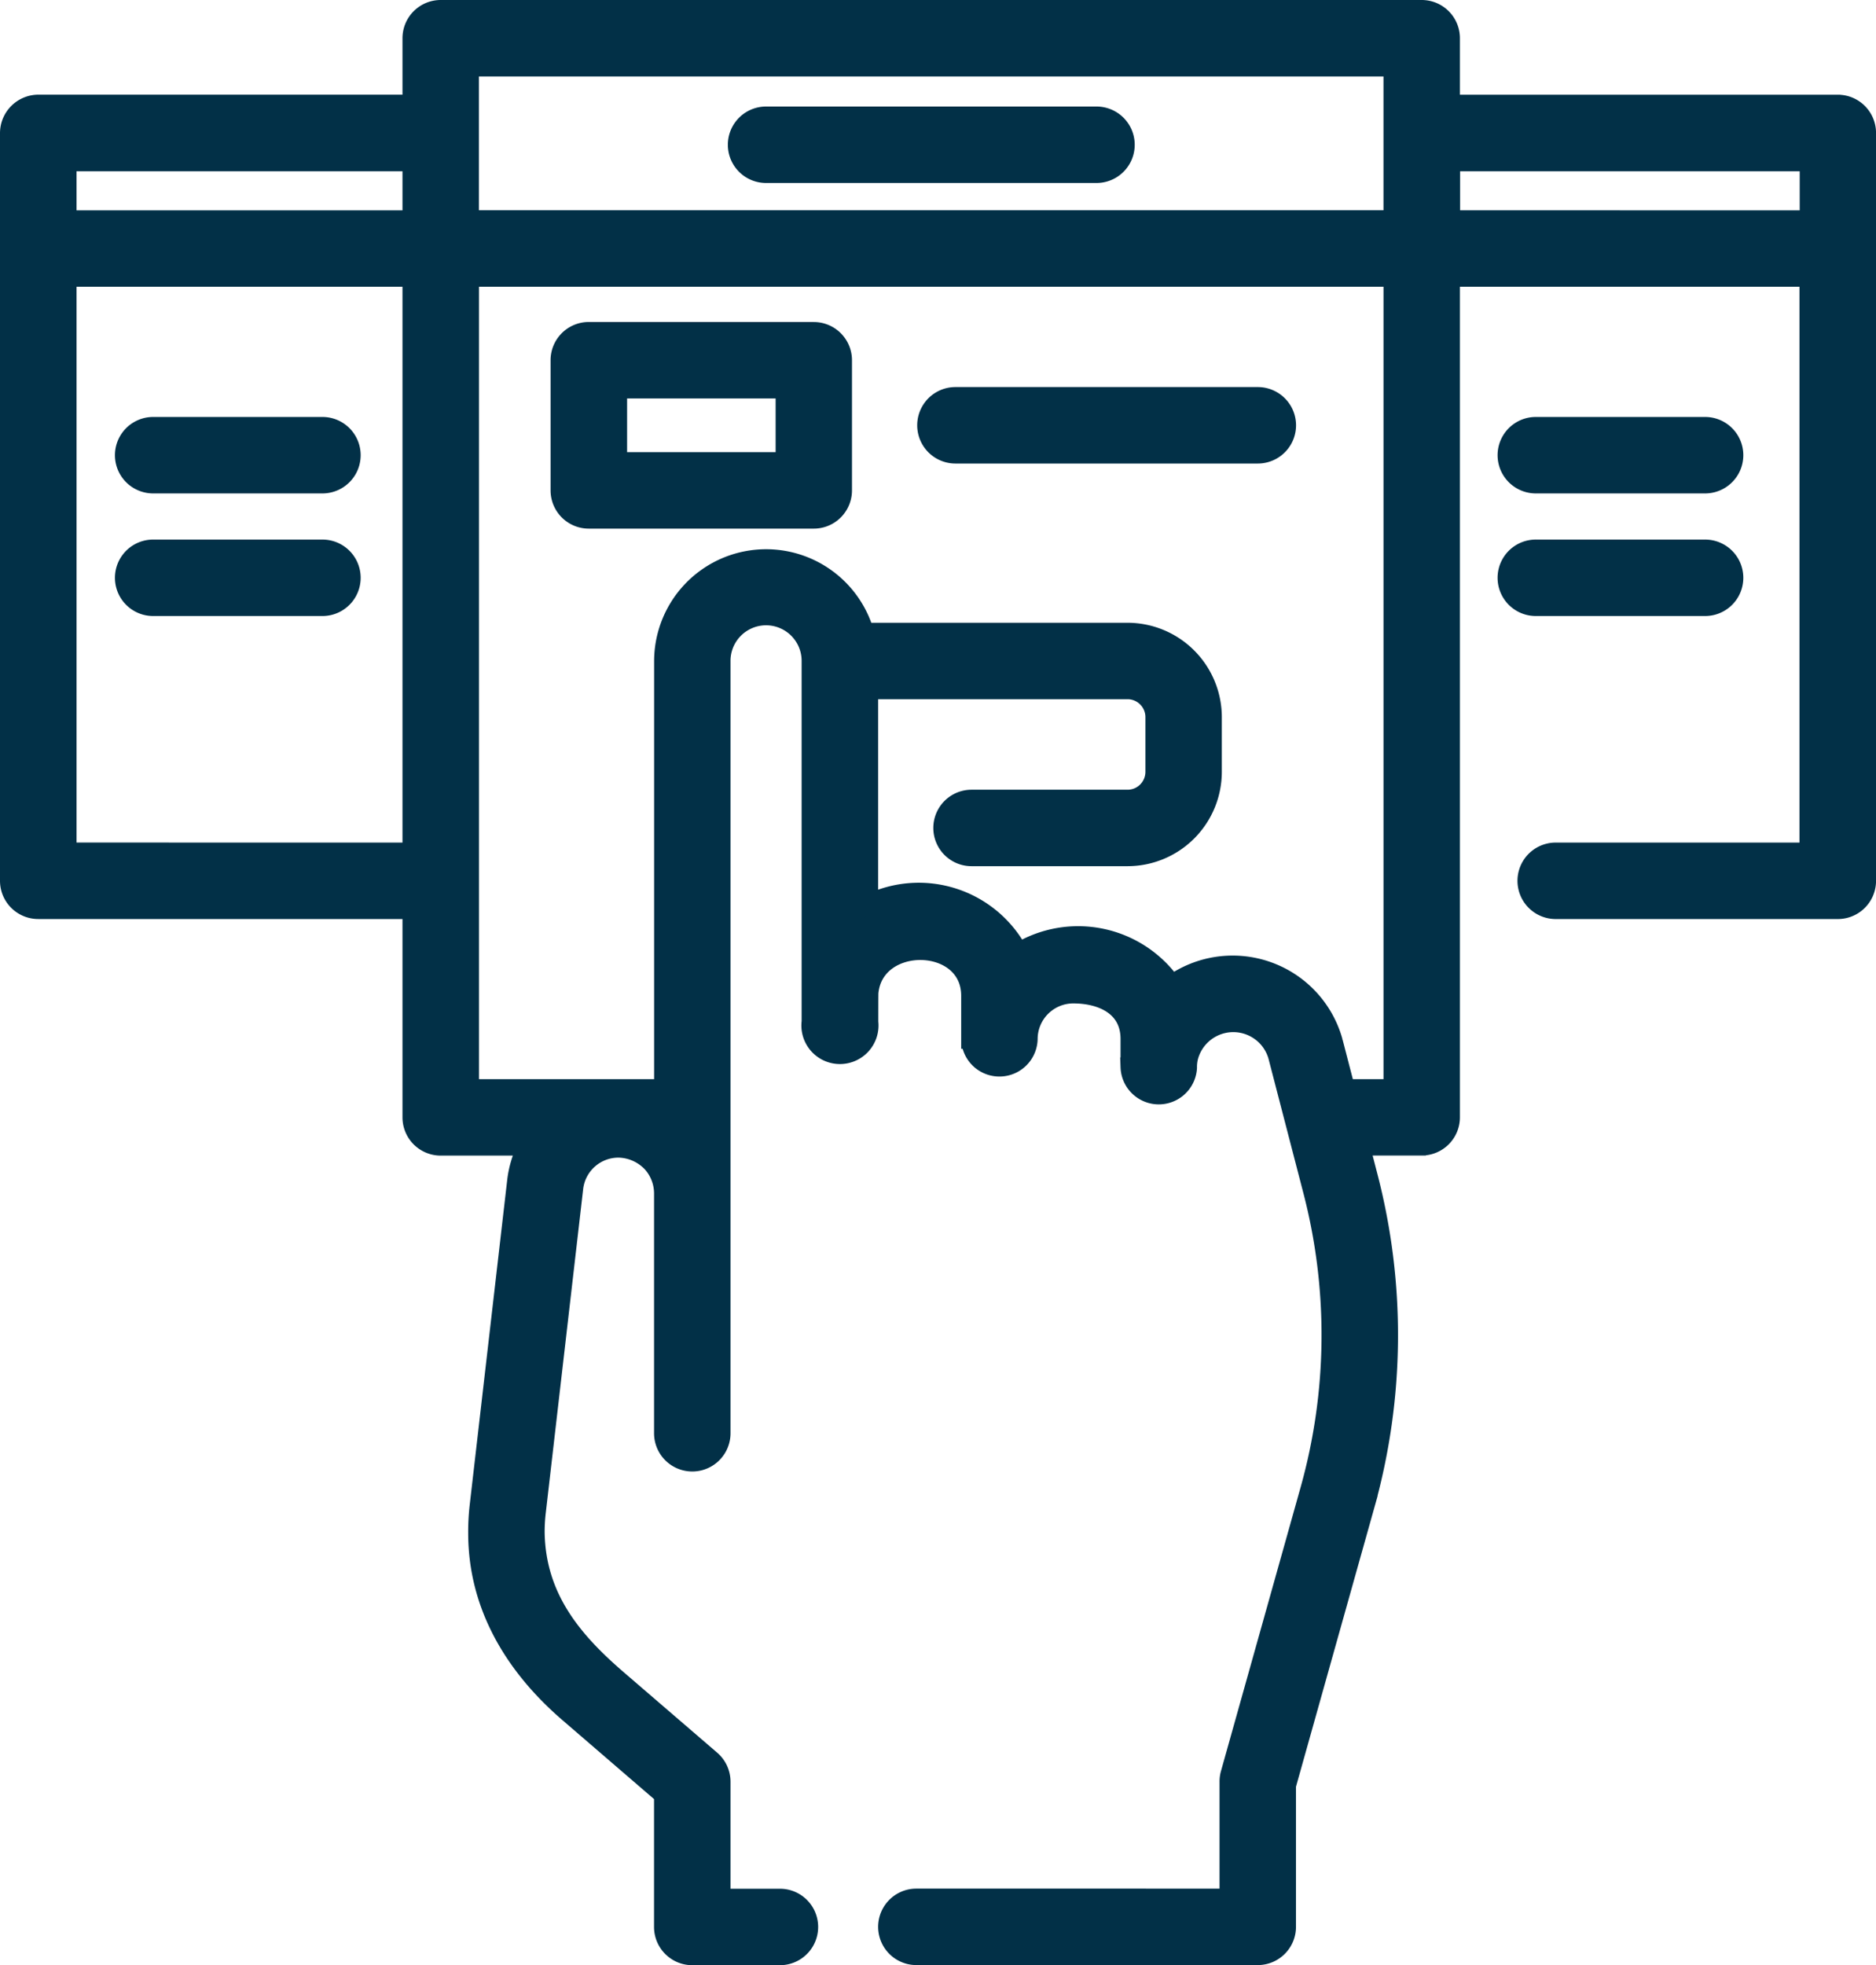 <svg xmlns="http://www.w3.org/2000/svg" width="96.418" height="100.974" viewBox="0 0 96.418 100.974"><defs><style>.a{fill:#023047;stroke:#023047;}</style></defs><g transform="translate(-11.167 0.5)"><path class="a" d="M105.62,4.866H85.7v-3.4A1.464,1.464,0,0,0,84.237,0H33.817a1.464,1.464,0,0,0-1.464,1.464v3.4H13.132a1.479,1.479,0,0,0-1.465,1.465V44.759a1.464,1.464,0,0,0,1.464,1.464H32.353V56.915a1.464,1.464,0,0,0,1.464,1.464h4.469a5.241,5.241,0,0,0-.555,1.817L35.806,76.869a11.647,11.647,0,0,0-.076,1.41c0,3.759,1.912,6.855,4.677,9.236l4.875,4.2v6.8a1.464,1.464,0,0,0,1.464,1.464h4.506a1.464,1.464,0,0,0,0-2.929H48.212v-6a1.465,1.465,0,0,0-.509-1.11l-4.809-4.14c-2.35-2.023-4.174-4.236-4.234-7.534a8.692,8.692,0,0,1,.057-1.051l1.925-16.672a2.327,2.327,0,0,1,2.314-2.06,2.424,2.424,0,0,1,1.745.791,2.371,2.371,0,0,1,.582,1.536V73.146a1.464,1.464,0,0,0,2.929,0V33.464a2.327,2.327,0,0,1,4.655-.012s0,.007,0,.011,0,.015,0,.023V52a1.482,1.482,0,1,0,2.941.018c0-.318,0-1.254.005-1.5.261-2.979,5.255-2.908,5.255.153v2.219a1.465,1.465,0,0,0,2.929,0,2.334,2.334,0,0,1,2.331-2.331c1.456,0,2.93.631,2.93,2.331v1.443a1.466,1.466,0,0,0,2.929.026,2.1,2.1,0,0,1,.075-.6,2.383,2.383,0,0,1,4.577-.011l1.807,6.96a29.474,29.474,0,0,1-.153,15.352L74.4,90.644a1.459,1.459,0,0,0-.054.4v6H58.264a1.464,1.464,0,0,0,0,2.929H75.81a1.464,1.464,0,0,0,1.464-1.464V91.242l4.04-14.387a32.4,32.4,0,0,0,.168-16.88l-.414-1.6h3.171A1.464,1.464,0,0,0,85.7,56.915V13.735h18.454v29.56H91.123a1.464,1.464,0,0,0,0,2.929h14.5a1.464,1.464,0,0,0,1.464-1.464V6.331h0a1.465,1.465,0,0,0-1.465-1.464ZM14.6,7.8H32.353v3.01H14.6ZM35.282,2.929h47.49v7.876H35.282ZM14.6,43.294V13.735H32.353v29.56Zm65.71,12.157-.632-2.436a5.355,5.355,0,0,0-8.283-2.907,5.87,5.87,0,0,0-7.881-1.654A5.793,5.793,0,0,0,55.8,45.969V34.928H69.118a1.42,1.42,0,0,1,1.418,1.42v2.813a1.419,1.419,0,0,1-1.418,1.418H61.1a1.464,1.464,0,1,0,0,2.929h8.016a4.352,4.352,0,0,0,4.347-4.347V36.347A4.353,4.353,0,0,0,69.118,32H55.586a5.256,5.256,0,0,0-10.3,1.465V55.451h-10V13.735H82.773V55.451Zm5.4-44.645V7.8h18.454v3.01Z"/><path class="a" d="M221.678,28.036H204.7a1.464,1.464,0,0,0,0,2.929h16.982a1.464,1.464,0,1,0,0-2.929Z" transform="translate(-154.16 -22.562)"/><path class="a" d="M169.631,84.734H158.067A1.464,1.464,0,0,0,156.6,86.2v6.688a1.464,1.464,0,0,0,1.464,1.464h11.563a1.464,1.464,0,0,0,1.464-1.464V86.2a1.464,1.464,0,0,0-1.464-1.464Zm-1.464,6.688h-8.634v-3.76h8.634Z" transform="translate(-116.636 -68.189)"/><path class="a" d="M407.321,112.656h8.7a1.464,1.464,0,0,0,0-2.929h-8.7a1.464,1.464,0,0,0,0,2.929Z" transform="translate(-317.22 -88.302)"/><path class="a" d="M416.021,144.92a1.464,1.464,0,0,0,0-2.929h-8.7a1.464,1.464,0,0,0,0,2.929Z" transform="translate(-317.22 -114.266)"/><path class="a" d="M43.4,112.656h8.7a1.464,1.464,0,1,0,0-2.929H43.4a1.464,1.464,0,0,0,0,2.929Z" transform="translate(-24.361 -88.302)"/><path class="a" d="M52.1,141.991H43.4a1.464,1.464,0,1,0,0,2.929h8.7a1.464,1.464,0,1,0,0-2.929Z" transform="translate(-24.361 -114.266)"/><path class="a" d="M270.1,101.861H254.559a1.464,1.464,0,1,0,0,2.929H270.1a1.464,1.464,0,0,0,0-2.929Z" transform="translate(-194.287 -81.972)"/></g></svg>